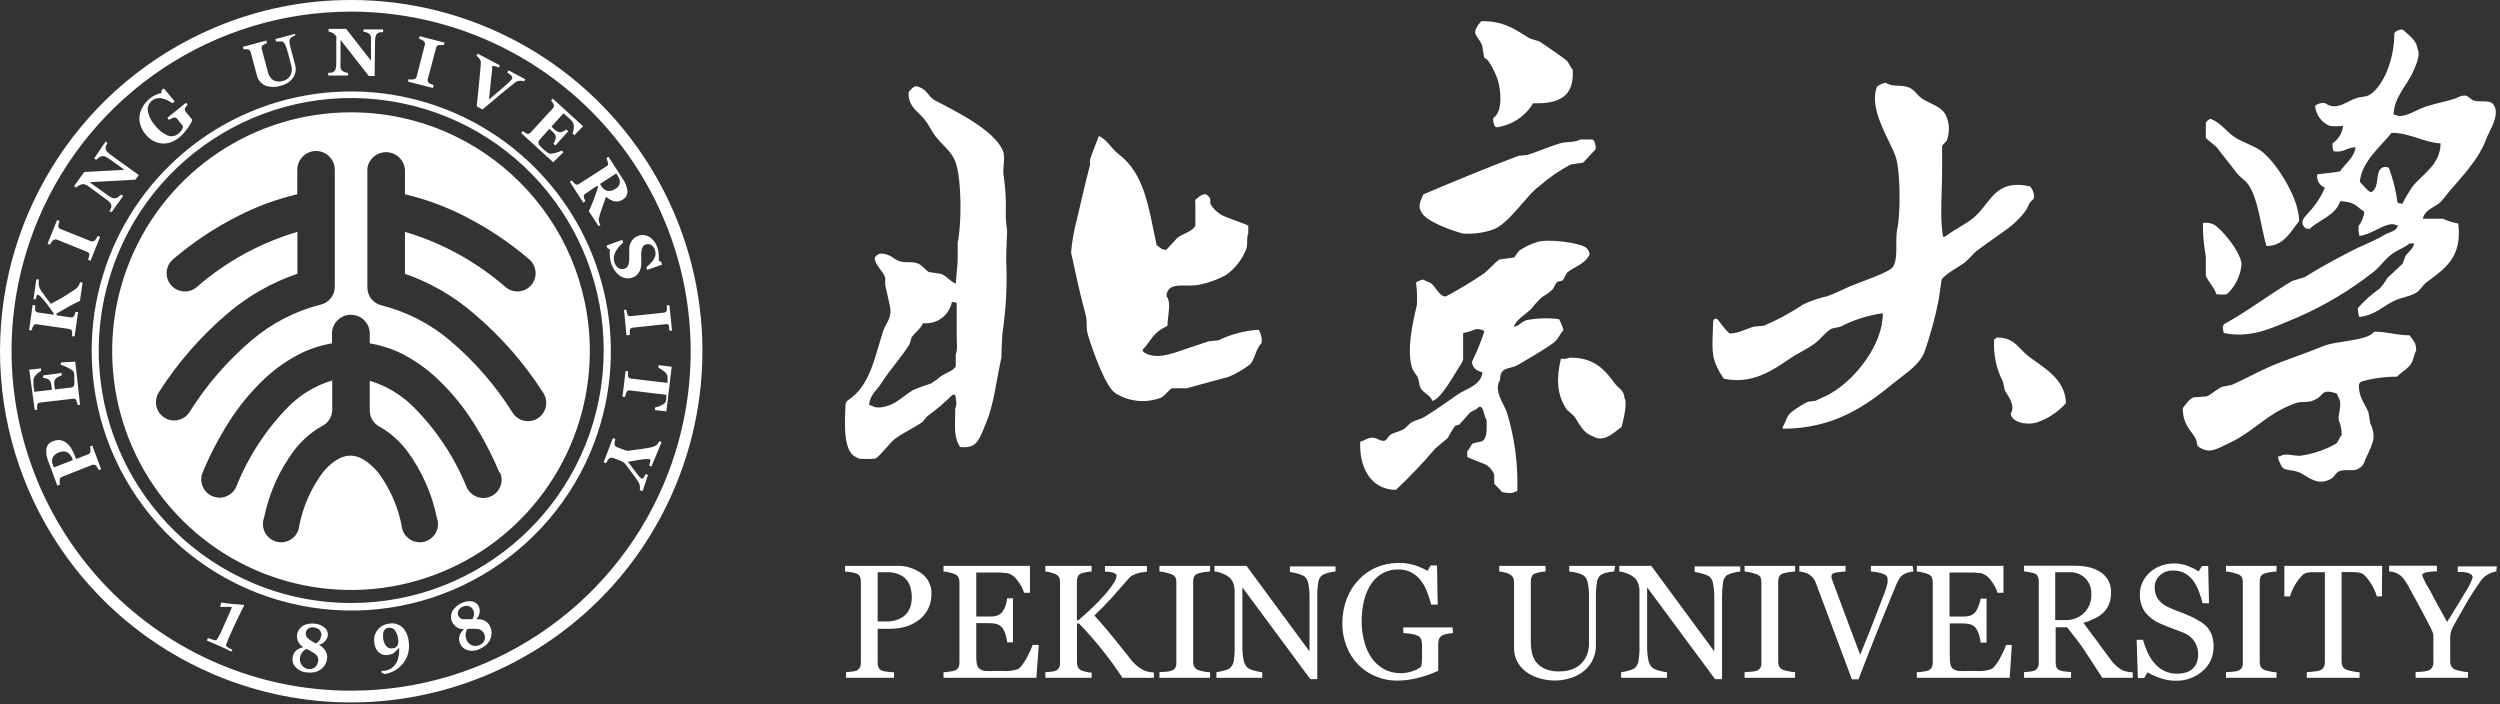 <?xml version="1.0" encoding="utf-8"?>
<svg width="284px" height="80px" viewBox="0 0 284 80" version="1.1" xmlns:xlink="http://www.w3.org/1999/xlink" xmlns="http://www.w3.org/2000/svg">
  <rect x="0" y="0" width="284" height="80" fill="#333333" stroke="none"/>
  <desc>Created with Lunacy</desc>
  <path d="M0 39.895C0 23.859 9.601 9.381 24.373 3.14C29.282 1.058 34.561 -0.01 39.893 6.51861e-05C53.27 -0.007 65.759 6.692 73.152 17.84C80.545 28.989 81.856 43.101 76.643 55.42C68.065 75.709 44.67 85.211 24.373 76.65C9.601 70.41 3.8147e-06 55.931 0 39.895ZM4.353 24.88C-3.918 44.508 5.268 67.128 24.883 75.43C29.632 77.44 34.737 78.471 39.893 78.46C55.398 78.471 69.4 69.193 75.433 54.91C80.454 42.996 79.177 29.36 72.031 18.586C64.886 7.812 52.822 1.33 39.893 1.32C24.386 1.308 10.381 10.592 4.353 24.88ZM169.023 6.85L168.593 6.52C168.513 6.08 168.443 5.65 168.373 5.14C168.219 4.809 168.052 4.566 167.911 4.362C167.511 3.782 167.324 3.511 168.263 2.41C170.57 2.365 171.822 3.146 173.187 3.999C173.331 4.089 173.476 4.18 173.623 4.27C174.043 4.54 174.613 4.53 175.043 4.81C175.963 5.44 176.983 6.13 177.883 6.81C178.223 7.07 178.363 7.59 178.653 7.91C178.863 10.94 177.163 11.82 174.163 11.73C173.266 13.223 171.739 14.227 170.013 14.46C169.683 14.47 169.533 13.45 169.683 13.37C170.683 12.69 170.563 10.38 170.123 9C169.851 8.239 169.481 7.516 169.023 6.85ZM43.213 3.66L43.513 3.66L43.533 3.34L41.293 3.34L41.293 3.59L41.633 3.68C41.742 3.718 41.846 3.768 41.943 3.83C42.039 3.928 42.108 4.048 42.143 4.18C42.164 4.416 42.164 4.654 42.143 4.89L42.143 6.89L39.323 3.28L37.323 3.28L37.323 3.58C37.454 3.607 37.581 3.647 37.703 3.7C37.815 3.748 37.916 3.816 38.003 3.9C38.09 3.97 38.158 4.059 38.203 4.16C38.229 4.275 38.229 4.395 38.203 4.51L38.203 7C38.216 7.272 38.193 7.544 38.133 7.81C38.105 7.939 38.031 8.053 37.923 8.13C37.83 8.195 37.724 8.239 37.613 8.26L37.283 8.26L37.283 8.58L39.543 8.58L39.543 8.29C39.424 8.272 39.307 8.242 39.193 8.2C39.079 8.168 38.971 8.118 38.873 8.05C38.779 7.953 38.713 7.832 38.683 7.7C38.657 7.467 38.657 7.233 38.683 7L38.683 4.53L41.893 8.63L42.553 8.63L42.603 4.86C42.596 4.619 42.616 4.377 42.663 4.14C42.69 4.007 42.76 3.888 42.863 3.8C42.969 3.729 43.088 3.681 43.213 3.66ZM282.473 15.7C281.473 18.47 279.173 20.5 277.473 22.7C276.793 23.59 275.543 23.62 275.223 24.85L277.513 24.85C278.072 25.103 278.66 25.288 279.263 25.4C279.685 29.093 277.936 30.385 275.913 31.878C275.827 31.942 275.74 32.006 275.653 32.07C275.223 32.39 274.963 32.97 274.453 33.27C273.693 33.71 272.833 33.78 272.053 34.14C270.763 34.73 269.753 35.86 268.003 36C267.902 35.676 267.852 35.339 267.853 35C268.579 34.167 269.405 33.428 270.313 32.8C270.649 32.435 270.941 32.033 271.183 31.6L272.933 29.96L273.263 29.08C273.603 28.59 274.073 28.33 274.263 27.66L273.723 27.66C273.123 28.14 272.533 28.32 271.863 28.76C270.993 29.32 270.393 30.33 269.563 30.94C266.918 33.015 264.018 34.743 260.933 36.08C260.566 36.225 260.19 36.385 259.804 36.55C257.758 37.423 255.424 38.419 252.623 37.83C252.543 37.582 252.506 37.321 252.513 37.06C252.623 36.95 252.553 37.03 252.623 36.84C255.313 35.37 257.773 33.47 260.383 31.92L261.803 31.49C263.403 30.47 265.323 29.45 267.053 28.54C268.333 27.87 269.713 27.4 270.873 26.68C271.403 26.34 272.253 26.32 272.403 25.58L272.193 25.58C271.681 25.256 270.83 25.672 269.95 26.103C269.282 26.43 268.598 26.764 268.033 26.79C267.944 26.43 267.907 26.06 267.923 25.69C268.289 25.218 268.518 24.654 268.583 24.06C267.583 23.38 267.583 22.96 265.843 22.85C265.353 24.47 263.453 24.96 262.353 26.02C262.023 25.97 261.843 25.95 261.693 25.69C261.341 25.15 261.723 24.739 262.026 24.413C262.111 24.323 262.189 24.238 262.243 24.16C263.032 23.335 263.663 22.373 264.103 21.32C263.531 21.09 263.174 20.515 263.223 19.9C263.213 19.88 263.273 19.79 263.333 19.79C264.013 19.72 265.103 19.61 265.843 19.46C266.413 18.56 267.413 17.97 267.593 16.73C267.112 16.747 266.798 16.874 266.501 16.993C266.112 17.15 265.752 17.295 265.083 17.17C264.998 16.885 264.961 16.587 264.973 16.29C265.65 15.835 266.09 15.102 266.173 14.29C265.666 14.367 265.15 14.367 264.643 14.29C263.701 13.906 263.063 13.016 263.003 12C263.323 11.759 263.726 11.654 264.123 11.71C265.075 12.407 265.954 11.964 266.79 11.542C267.069 11.401 267.343 11.263 267.613 11.17C268.303 10.92 268.743 11.07 269.253 10.73C270.863 9.64 271.993 6.62 271.993 3.84C271.993 3.53 272.813 3.25 272.993 3.4C273.553 3.93 274.573 4.59 274.633 5.59C274.991 6.149 274.5 7.287 274.254 7.858C274.231 7.911 274.211 7.958 274.193 8C273.493 9.67 272.013 10.9 271.903 13L272.203 13.07C272.743 13.412 273.864 12.87 274.583 12.522C274.769 12.432 274.928 12.355 275.043 12.31C276.303 11.79 277.493 11.65 278.863 11.21C278.953 11.185 279.058 11.136 279.172 11.082C279.465 10.944 279.824 10.775 280.183 10.89C280.463 10.97 280.713 11.34 281.053 11.43C281.336 11.509 281.663 11.512 281.981 11.514C282.506 11.518 283.007 11.521 283.243 11.87C283.916 12.749 283.229 14.136 282.764 15.073C282.642 15.319 282.536 15.534 282.473 15.7ZM33.573 4L33.283 4.13C33.174 4.185 33.076 4.26 32.993 4.35C32.906 4.456 32.866 4.594 32.883 4.73C32.901 4.971 32.945 5.209 33.013 5.44L33.513 7.32C33.671 7.823 33.594 8.37 33.303 8.81C32.982 9.275 32.495 9.6 31.943 9.72C31.355 9.929 30.712 9.929 30.123 9.72C29.635 9.492 29.283 9.047 29.173 8.52L28.473 5.92C28.459 5.846 28.424 5.776 28.373 5.72C28.309 5.66 28.229 5.619 28.143 5.6L27.663 5.6L27.593 5.32L30.253 4.61L30.333 4.89L30.103 5L29.873 5.12C29.798 5.162 29.747 5.235 29.733 5.32C29.714 5.399 29.714 5.481 29.733 5.56L30.413 8.11C30.486 8.512 30.712 8.871 31.043 9.11C31.373 9.284 31.759 9.317 32.113 9.2C32.491 9.125 32.817 8.887 33.003 8.55C33.178 8.169 33.199 7.736 33.063 7.34L32.603 5.62C32.541 5.405 32.457 5.198 32.353 5C32.292 4.879 32.194 4.781 32.073 4.72C31.954 4.7 31.832 4.7 31.713 4.72L31.363 4.72L31.283 4.44L33.503 3.85L33.573 4ZM49.183 10L46.353 9.27L46.423 8.99L46.713 9.04C46.811 9.039 46.909 9.026 47.003 9C47.085 8.99 47.162 8.955 47.223 8.9C47.276 8.839 47.313 8.768 47.333 8.69L48.263 5.08C48.278 5.004 48.278 4.926 48.263 4.85C48.237 4.768 48.184 4.698 48.113 4.65L47.883 4.51L47.603 4.39L47.673 4.11L50.503 4.84L50.433 5.12L50.153 5.12C50.06 5.111 49.966 5.111 49.873 5.12C49.787 5.124 49.705 5.159 49.643 5.22C49.594 5.281 49.56 5.353 49.543 5.43L48.593 9C48.579 9.076 48.579 9.154 48.593 9.23C48.62 9.311 48.673 9.382 48.743 9.43C48.813 9.485 48.891 9.529 48.973 9.56L49.263 9.67L49.183 10ZM59.303 9.18C59.383 9.193 59.46 9.216 59.533 9.25L59.673 9L57.783 8L57.633 8.25C57.823 8.356 57.995 8.491 58.143 8.65C58.203 8.75 58.203 8.84 58.203 8.91C58.148 8.999 58.081 9.08 58.003 9.15L57.763 9.41L56.843 10.21L55.553 11.31C55.663 10.22 55.743 9.4 55.793 8.86C55.873 8.327 55.913 7.947 55.913 7.72C55.91 7.673 55.91 7.627 55.913 7.58C55.909 7.554 55.909 7.527 55.913 7.5L56.113 7.5C56.299 7.537 56.48 7.594 56.653 7.67L56.783 7.42L54.263 6.09L54.123 6.34L54.333 6.51C54.393 6.565 54.443 6.629 54.483 6.7C54.542 6.789 54.586 6.887 54.613 6.99C54.629 7.096 54.629 7.204 54.613 7.31C54.593 7.71 54.523 8.37 54.433 9.31C54.343 10.25 54.243 11.17 54.153 12.08L54.813 12.43L55.883 11.54L56.883 10.69L57.823 9.93C58.093 9.7 58.313 9.53 58.453 9.42C58.542 9.349 58.64 9.288 58.743 9.24C58.843 9.204 58.947 9.184 59.053 9.18C59.136 9.17 59.22 9.17 59.303 9.18ZM230.903 22.7C230.453 23.03 230.453 23.43 230.133 23.91C229.592 24.651 228.945 25.308 228.213 25.86C227.053 26.73 225.883 27.51 224.713 28.38C224.133 28.8 223.663 29.48 223.073 29.91C222.483 30.34 220.883 31.19 220.563 31.77L220.233 34.06C219.83 36.097 219.282 38.102 218.593 40.06C217.923 41.58 216.413 42.45 215.203 43.45C211.963 46.11 208.353 48.7 202.523 48.7L202.523 48.48C202.973 47.81 202.883 47.28 203.613 46.73C204.167 46.321 204.752 45.956 205.363 45.64L206.243 45.53C206.603 45.36 206.993 45.16 207.433 44.98C207.818 44.795 208.186 44.578 208.533 44.33C210.783 42.88 213.893 39.19 213.893 35.58C212.215 35.814 210.588 36.331 209.083 37.11L208.083 37.33C207.313 37.75 206.783 38.6 206.083 39.08C205.163 39.72 204.273 40.1 203.353 40.72C201.293 42.13 199.003 43.69 195.813 43.02C194.452 40.951 194.482 40.156 194.576 37.65C194.588 37.322 194.602 36.964 194.613 36.57C194.623 36.32 194.683 36.31 194.803 36.22C194.923 36.13 195.113 36.25 195.263 36.46C195.616 36.971 196.018 37.447 196.463 37.88C196.76 37.885 197.057 37.848 197.343 37.77C197.923 37.61 198.643 37.29 199.203 37.11L200.403 37C201.979 36.313 203.491 35.49 204.923 34.54C205.766 34.153 206.647 33.858 207.553 33.66C208.393 33.38 209.143 32.97 210.063 32.57C210.983 32.17 214.563 30.96 214.983 30.39C215.427 29.806 215.424 28.82 215.42 27.828C215.418 27.189 215.416 26.547 215.533 26.01C215.923 24.19 215.893 19.28 215.313 17.7C215.148 17.247 214.883 16.699 214.589 16.093C213.67 14.2 212.476 11.739 213.233 9.83C213.527 9.607 213.87 9.46 214.233 9.4C214.983 9.94 215.953 9.57 216.853 9.94C217.433 10.15 217.793 10.8 218.273 11.15C219.183 11.79 220.413 12 221.003 13C221.457 13.909 221.519 14.964 221.173 15.92C221.083 16.14 220.703 16.38 220.623 16.58L220.623 19.45C220.623 20.143 220.6 20.877 220.576 21.622C220.517 23.447 220.456 25.342 220.733 26.89L220.953 26.89C221.953 26.11 223.013 25.63 224.013 24.89C224.64 24.411 225.112 23.809 225.572 23.224C226.667 21.828 227.693 20.522 230.573 21.17C230.803 21.25 231.353 22.37 230.903 22.7ZM114.033 20.08C114.235 21.491 114.308 22.916 114.253 24.34C114.251 24.957 114.305 25.573 114.413 26.18C114.383 27.31 114.303 28.44 114.303 29.57C114.434 32.347 114.29 35.131 113.873 37.88C113.833 38.79 113.763 39.7 113.763 40.61C113.173 43.23 112.943 45.84 112.013 48.05C111.643 48.9 111.223 50.35 110.373 50.67C109.95 50.803 109.503 50.841 109.063 50.78C108.44 49.85 108.465 48.795 108.498 47.431C108.505 47.109 108.513 46.769 108.513 46.41C108.753 46.06 108.593 45.24 108.513 44.87C108.467 44.823 108.384 44.839 108.302 44.855C108.261 44.862 108.22 44.87 108.183 44.87C107.302 45.747 106.352 46.553 105.343 47.28L104.793 47.94C103.793 48.63 102.733 49.09 101.733 49.8C101.083 50.27 100.023 51.79 99.443 52.09C98.805 52.165 98.161 52.165 97.523 52.09L97.363 51.98C95.831 51.472 95.952 48.443 96.026 46.564C96.033 46.407 96.039 46.259 96.043 46.12C96.044 45.977 96.068 45.836 96.113 45.7C96.168 45.602 96.248 45.52 96.343 45.46C98.823 43.84 99.343 40.68 100.343 37.55C100.413 37.339 100.528 37.127 100.652 36.901C100.955 36.345 101.302 35.709 101.103 34.82C100.933 34.05 100.733 33.1 100.563 32.41L100.563 31.54C100.293 30.74 99.513 30.28 99.363 29.35C99.323 29.2 99.773 28.81 100.013 28.81C101.203 28.81 101.473 29.46 102.203 29.68C102.933 29.9 103.623 29.68 104.203 29.9C104.783 30.12 105.073 30.63 105.513 30.9L106.933 31.12C107.573 31.38 107.963 31.99 108.573 32.22C108.643 31.37 108.713 30.54 108.793 29.7L108.793 27.56C109.263 25.37 109.243 20.44 108.573 18.49C108.163 17.23 106.983 16.42 106.273 15.49C105.823 14.89 105.543 14.22 105.073 13.63C104.869 13.373 104.639 13.144 104.411 12.917C103.779 12.288 103.169 11.68 103.213 10.57C103.213 10.38 103.803 9.75 104.093 9.8C105.353 10.06 105.363 10.97 106.273 11.44C108.643 12.67 112.933 14.77 113.933 17.13C114.113 17.554 114.067 18.108 114.021 18.678C113.982 19.157 113.942 19.646 114.033 20.08ZM21.183 12.05L21.323 11.9L21.133 11.67L19.003 13.39L19.193 13.62L19.443 13.48C19.529 13.434 19.62 13.397 19.713 13.37C19.794 13.339 19.883 13.339 19.963 13.37C20.032 13.404 20.094 13.451 20.143 13.51L20.803 14.35C20.774 14.498 20.72 14.64 20.643 14.77C20.541 14.937 20.409 15.082 20.253 15.2C19.901 15.487 19.419 15.552 19.003 15.37C18.43 15.106 17.934 14.7 17.563 14.19C17.17 13.745 16.904 13.203 16.793 12.62C16.724 12.171 16.904 11.719 17.263 11.44C17.54 11.206 17.904 11.101 18.263 11.15C18.744 11.241 19.199 11.44 19.593 11.73L19.843 11.52L18.613 10.04L18.353 10.25L18.353 10.55C18.133 10.602 17.919 10.676 17.713 10.77C17.457 10.877 17.217 11.022 17.003 11.2C16.68 11.469 16.409 11.794 16.203 12.16C16.02 12.466 15.901 12.806 15.853 13.16C15.81 13.521 15.848 13.886 15.963 14.23C16.078 14.597 16.265 14.937 16.513 15.23C16.755 15.548 17.062 15.81 17.413 16C18.025 16.34 18.755 16.399 19.413 16.16C19.754 16.033 20.072 15.851 20.353 15.62C20.705 15.331 21.014 14.994 21.273 14.62C21.511 14.315 21.706 13.978 21.853 13.62L21.673 13.4C21.623 13.35 21.563 13.27 21.483 13.17L21.103 12.7C21.055 12.637 21.018 12.566 20.993 12.49C20.976 12.399 20.997 12.304 21.053 12.23C21.093 12.167 21.136 12.107 21.183 12.05ZM28.413 12.71C17.494 17.327 10.402 28.035 10.413 39.89C10.429 53.911 20.312 65.983 34.054 68.768C47.797 71.553 61.6 64.28 67.073 51.371C71.74 40.309 69.24 27.523 60.751 19.033C52.261 10.543 39.475 8.043 28.413 12.71ZM28.763 66.25C15.184 60.529 8.15 45.45 12.492 31.369C16.834 17.288 31.139 8.789 45.582 11.709C60.024 14.628 69.904 28.017 68.436 42.678C66.967 57.34 54.628 68.503 39.893 68.5C36.07 68.505 32.285 67.74 28.763 66.25ZM65.253 15.36L65.043 15.16C65.13 14.94 65.178 14.707 65.183 14.47C65.205 14.254 65.156 14.036 65.043 13.85C64.986 13.765 64.919 13.688 64.843 13.62L64.603 13.39L64.003 12.88L62.643 14.38L63.033 14.75C63.126 14.827 63.227 14.894 63.333 14.95C63.441 15.005 63.562 15.029 63.683 15.02C63.797 15.008 63.906 14.97 64.003 14.91C64.122 14.858 64.236 14.794 64.343 14.72L64.553 14.91L63.083 16.53L62.863 16.33C62.937 16.218 62.998 16.097 63.043 15.97C63.095 15.856 63.128 15.734 63.143 15.61C63.144 15.494 63.113 15.38 63.053 15.28C62.982 15.174 62.898 15.076 62.803 14.99L62.413 14.63L61.413 15.75C61.331 15.845 61.254 15.945 61.183 16.05C61.155 16.131 61.155 16.219 61.183 16.3C61.2 16.39 61.242 16.473 61.303 16.54C61.373 16.62 61.473 16.72 61.613 16.85L61.843 17.06C61.921 17.13 62.005 17.194 62.093 17.25C62.169 17.314 62.254 17.368 62.343 17.41C62.412 17.445 62.487 17.465 62.563 17.47C62.791 17.447 63.015 17.4 63.233 17.33C63.434 17.269 63.631 17.195 63.823 17.11L64.013 17.29L62.843 18.43L59.203 15.11L59.403 14.89C59.476 14.952 59.553 15.009 59.633 15.06C59.702 15.111 59.776 15.155 59.853 15.19C59.931 15.218 60.016 15.218 60.093 15.19C60.168 15.161 60.233 15.113 60.283 15.05L62.793 12.32C62.843 12.265 62.88 12.2 62.903 12.13C62.935 12.046 62.935 11.954 62.903 11.87C62.867 11.784 62.82 11.704 62.763 11.63C62.715 11.556 62.662 11.486 62.603 11.42L62.793 11.2L66.233 14.34L65.253 15.36ZM67.003 39.89C66.999 50.874 60.384 60.766 50.242 64.96C40.1 69.155 28.431 66.826 20.676 59.06C12.921 51.294 10.609 39.621 14.818 29.485C19.027 19.35 28.928 12.748 39.903 12.76C54.875 12.776 67.003 24.918 67.003 39.89ZM255.393 20.95C255.083 20.48 254.433 20.11 254.083 19.64C253.313 18.61 252.563 17.72 251.783 16.69L250.583 15.69L250.583 13.94C250.603 13.83 250.963 13.5 251.133 13.5C252.333 13.98 252.913 14.96 253.863 15.58C254.813 16.2 255.893 16.47 256.813 17.11C258.413 18.23 261.183 22.4 261.183 25.11C260.273 26.23 259.473 27.95 257.473 27.95C256.843 25.86 256.543 22.55 255.393 20.95ZM272.913 23.14C273.237 22.498 273.601 21.877 274.003 21.28C275.123 19.76 277.203 18.84 277.253 16.29C275.293 16.17 273.783 15.09 271.683 15.09C270.523 16.58 268.273 18.33 268.073 20.67C268.152 20.726 268.279 20.869 268.428 21.037C268.788 21.445 269.274 21.994 269.493 21.76C270.313 21.14 269.843 19.68 270.493 19.14C270.776 18.906 270.973 18.948 271.335 19.024L271.363 19.03C271.849 20.321 272.184 21.663 272.363 23.03C272.54 23.096 272.725 23.133 272.913 23.14ZM137.323 38.77L138.413 38.66C139.844 37.968 141.397 37.56 142.983 37.46C143.269 37.916 143.385 38.457 143.313 38.99C142.623 39.64 142.583 40.81 142.003 41.4C141.263 41.963 140.457 42.433 139.603 42.8L134.793 44.11L133.143 44.11C132.833 44.2 132.353 44.98 131.833 45.2C130.133 45.832 128.235 45.632 126.703 44.66C125.543 43.89 124.133 39.8 123.643 38.21C123.313 37.33 123.573 36.64 123.313 35.69C122.753 33.69 122.143 30.87 121.673 28.69C121.781 27.433 121.999 26.189 122.323 24.97C122.833 22.82 123.303 20.72 123.833 18.72C123.833 18.648 123.826 18.582 123.819 18.516C123.806 18.389 123.794 18.268 123.833 18.13C124.103 17.24 124.513 16.33 124.833 15.46C125.733 15.82 126.293 16.91 127.013 17.46C130.033 19.73 130.443 23.42 131.393 27.84C131.783 28.1 131.833 28.33 132.483 28.39L133.793 26.97C134.343 26.59 135.533 26.24 135.793 25.65L135.793 22.98C135.793 22.95 135.788 22.919 135.782 22.886C135.771 22.821 135.76 22.754 135.793 22.7C135.843 22.62 135.973 22.56 136.053 22.5C136.291 22.227 136.631 22.064 136.993 22.05C137.183 22.24 137.323 22.29 137.433 22.48C137.543 22.67 137.433 22.96 137.543 23.25C137.828 23.685 138.199 24.056 138.633 24.34C139.013 24.65 141.723 25.49 141.803 25.65L141.803 26.53C141.583 26.92 141.763 27.83 141.583 28.28C141.116 29.461 140.322 30.485 139.293 31.23C138.37 31.739 137.376 32.107 136.343 32.32C135.831 32.446 135.265 32.441 134.729 32.436C133.599 32.426 132.601 32.417 132.513 33.63C132.925 34.166 132.823 35.003 132.719 35.86C132.671 36.252 132.623 36.647 132.623 37.02C130.883 37.83 130.913 38.55 129.783 39.76L129.893 39.98C131.106 40.837 132.755 40.294 133.912 39.913C133.956 39.899 134 39.884 134.043 39.87C135.203 39.49 136.323 39.08 137.323 38.77ZM166.183 26.53C167.331 26.611 168.484 26.462 169.573 26.09C171.413 25.47 173.343 22.22 174.933 21.09C176 20.153 177.175 19.348 178.433 18.69L179.853 18.47L181.273 16.94C181.273 16.31 181.093 15.83 180.833 15.84L179.523 15.84C178.953 16.21 177.903 16.08 177.223 16.28C175.983 16.66 174.683 17.23 173.513 17.6L172.513 17.7C168.903 19.06 165.133 20.62 161.693 22.08C161.665 22.146 161.634 22.215 161.6 22.289C161.361 22.817 161.043 23.518 161.473 24.08C161.863 25.1 164.933 26.21 166.183 26.53ZM12.213 16.24L12.073 16.5C12.016 16.611 11.989 16.735 11.993 16.86C12.007 16.996 12.067 17.123 12.163 17.22C12.323 17.396 12.504 17.55 12.703 17.68L15.763 19.88L15.383 20.41L10.173 20.7L12.173 22.13C12.359 22.275 12.56 22.399 12.773 22.5C12.903 22.544 13.043 22.544 13.173 22.5C13.289 22.469 13.395 22.411 13.483 22.33C13.578 22.26 13.669 22.183 13.753 22.1L13.993 22.26L12.673 24.1L12.433 24C12.491 23.904 12.541 23.804 12.583 23.7C12.632 23.6 12.659 23.491 12.663 23.38C12.654 23.25 12.601 23.127 12.513 23.03C12.346 22.852 12.158 22.694 11.953 22.56L9.953 21.1C9.854 21.033 9.746 20.979 9.633 20.94C9.525 20.916 9.412 20.916 9.303 20.94C9.183 20.964 9.068 21.008 8.963 21.07C8.851 21.137 8.746 21.218 8.653 21.31L8.413 21.14L9.573 19.54L14.143 19.29L12.513 18.12C12.321 17.982 12.117 17.861 11.903 17.76C11.773 17.717 11.633 17.717 11.503 17.76C11.392 17.794 11.289 17.852 11.203 17.93C11.106 17.997 11.015 18.075 10.933 18.16L10.703 17.99L12.003 16.07L12.213 16.24ZM33.773 19.29C33.773 18.108 34.731 17.15 35.913 17.15C37.087 17.161 38.033 18.116 38.033 19.29L38.033 32.61C38.02 33.571 37.35 34.398 36.413 34.61C33.501 35.348 30.801 36.751 28.523 38.71C25.791 41.041 23.43 43.776 21.523 46.82C21.025 47.593 20.076 47.945 19.195 47.683C18.313 47.422 17.709 46.61 17.713 45.69C17.714 45.29 17.829 44.898 18.043 44.56C20.2 41.182 22.853 38.148 25.913 35.56C28.233 33.592 30.903 32.078 33.783 31.1L33.783 26.34C29.566 27.582 25.667 29.721 22.353 32.61C21.483 33.356 20.174 33.255 19.428 32.385C18.683 31.515 18.783 30.206 19.653 29.46C21.9 27.541 24.367 25.896 27.003 24.56C29.15 23.457 31.423 22.62 33.773 22.07L33.773 19.29ZM41.733 19.29L41.733 32.69C41.746 33.651 42.416 34.478 43.353 34.69C46.267 35.424 48.968 36.828 51.243 38.79C53.976 41.121 56.336 43.856 58.243 46.9C58.741 47.673 59.69 48.025 60.572 47.763C61.454 47.502 62.057 46.69 62.053 45.77C62.059 45.369 61.944 44.975 61.723 44.64C59.567 41.262 56.914 38.228 53.853 35.64C51.549 33.642 48.885 32.101 46.003 31.1L46.003 26.34C50.217 27.583 54.113 29.722 57.423 32.61C58.293 33.355 59.602 33.254 60.348 32.385C61.093 31.515 60.993 30.206 60.123 29.46C57.878 27.543 55.414 25.898 52.783 24.56C50.633 23.457 48.356 22.621 46.003 22.07L46.003 19.29C45.926 18.162 44.989 17.287 43.858 17.287C42.728 17.287 41.79 18.162 41.713 19.29L41.733 19.29ZM68.003 25.69L66.893 24C67.153 23.42 67.353 22.94 67.483 22.58C67.613 22.22 67.773 21.78 67.943 21.26L67.833 21.1L66.503 22C66.429 22.031 66.368 22.088 66.333 22.16C66.307 22.238 66.307 22.322 66.333 22.4C66.349 22.474 66.369 22.548 66.393 22.62L66.503 22.86L66.253 23.01L64.733 20.65L64.973 20.49C64.973 20.55 65.083 20.62 65.153 20.72C65.208 20.785 65.268 20.845 65.333 20.9C65.4 20.95 65.48 20.978 65.563 20.98C65.644 20.975 65.722 20.943 65.783 20.89L68.903 18.89C68.966 18.851 69.02 18.8 69.063 18.74C69.096 18.66 69.096 18.57 69.063 18.49C69.04 18.392 69.01 18.295 68.973 18.2C68.973 18.1 68.903 18.02 68.873 17.96L69.123 17.81L70.723 20.29C71.031 20.71 71.224 21.203 71.283 21.72C71.293 22.105 71.094 22.464 70.763 22.66C70.496 22.848 70.167 22.927 69.843 22.88C69.47 22.793 69.125 22.61 68.843 22.35C68.743 22.61 68.643 22.91 68.523 23.25C68.403 23.59 68.283 23.95 68.163 24.31C68.115 24.461 68.075 24.615 68.043 24.77C68.005 24.911 68.005 25.059 68.043 25.2C68.066 25.271 68.093 25.342 68.123 25.41L68.203 25.57L68.003 25.69ZM69.923 21.45C70.183 21.316 70.364 21.068 70.413 20.78C70.433 20.482 70.344 20.188 70.163 19.95L70.003 19.7L68.153 20.9L68.313 21.13C68.459 21.402 68.707 21.603 69.003 21.69C69.323 21.732 69.647 21.646 69.903 21.45L69.923 21.45ZM10.283 29.62L11.373 26.91L11.093 26.8C11.055 26.894 11.008 26.984 10.953 27.07C10.907 27.148 10.854 27.222 10.793 27.29C10.736 27.354 10.658 27.397 10.573 27.41C10.501 27.427 10.425 27.427 10.353 27.41L6.893 26.02C6.816 25.995 6.747 25.95 6.693 25.89C6.641 25.825 6.616 25.743 6.623 25.66C6.636 25.565 6.656 25.472 6.683 25.38C6.702 25.289 6.725 25.199 6.753 25.11L6.483 25L5.403 27.69L5.673 27.8C5.718 27.711 5.768 27.624 5.823 27.54C5.877 27.462 5.937 27.388 6.003 27.32C6.056 27.257 6.131 27.218 6.213 27.21C6.285 27.191 6.361 27.191 6.433 27.21L9.883 28.6C9.963 28.623 10.034 28.673 10.083 28.74C10.132 28.803 10.156 28.881 10.153 28.96C10.141 29.048 10.121 29.135 10.093 29.22L10.003 29.51L10.283 29.62ZM251.783 33.42C251.583 32.72 250.863 31.99 250.583 31.34L250.583 29.15C250.352 27.89 250.241 26.611 250.253 25.33C250.62 25.272 250.995 25.31 251.343 25.44C252.213 25.73 254.863 28.95 254.623 30.24C254.455 31.456 253.877 32.578 252.983 33.42C252.586 33.48 252.181 33.48 251.783 33.42ZM69.453 30C69.354 29.713 69.297 29.413 69.283 29.11C69.251 28.858 69.251 28.602 69.283 28.35L69.003 28.19L68.903 27.89L70.693 27.25L70.793 27.55C70.653 27.68 70.503 27.82 70.343 27.99C70.196 28.154 70.068 28.336 69.963 28.53C69.855 28.719 69.78 28.925 69.743 29.14C69.705 29.365 69.726 29.596 69.803 29.81C69.876 30.076 70.043 30.308 70.273 30.46C70.48 30.579 70.729 30.601 70.953 30.52C71.141 30.463 71.292 30.323 71.363 30.14C71.453 29.89 71.494 29.625 71.483 29.36L71.483 28.23C71.49 27.89 71.605 27.56 71.813 27.29C72.005 27.045 72.267 26.864 72.563 26.77C72.755 26.7 72.961 26.679 73.163 26.71C73.378 26.734 73.586 26.802 73.773 26.91C73.973 27.043 74.148 27.209 74.293 27.4C74.468 27.62 74.6 27.871 74.683 28.14C74.771 28.405 74.822 28.681 74.833 28.96C74.852 29.176 74.852 29.394 74.833 29.61L75.113 29.75L75.213 30.06L73.523 30.66L73.423 30.36C73.583 30.22 73.743 30.08 73.893 29.92C74.035 29.783 74.159 29.628 74.263 29.46C74.357 29.306 74.425 29.137 74.463 28.96C74.487 28.765 74.466 28.567 74.403 28.38C74.333 28.153 74.184 27.958 73.983 27.83C73.799 27.722 73.576 27.7 73.373 27.77C73.185 27.821 73.033 27.958 72.963 28.14C72.874 28.383 72.834 28.641 72.843 28.9L72.843 29.5L72.843 30.04C72.84 30.378 72.74 30.708 72.553 30.99C72.372 31.263 72.099 31.462 71.783 31.55C71.567 31.62 71.338 31.641 71.113 31.61C70.884 31.575 70.665 31.49 70.473 31.36C70.254 31.221 70.064 31.041 69.913 30.83C69.718 30.579 69.562 30.299 69.453 30ZM173.403 36.37C174.626 36.136 175.879 36.099 177.113 36.26C177.323 36.651 177.491 37.063 177.613 37.49C177.213 37.91 177.013 38.56 176.523 38.91C175.263 39.84 173.813 40.62 172.473 41.43C171.513 42.01 170.403 41.56 170.403 43.18C169.816 44.069 170.399 45.221 170.843 46.095C170.973 46.352 171.091 46.585 171.163 46.78C172.06 49.693 172.466 52.734 172.363 55.78L172.043 55.89C171.703 56.12 170.973 55.97 170.613 55.89C170.413 55.56 169.873 55.19 169.743 54.89L169.743 53.89C169.571 53.5 169.307 53.157 168.973 52.89C168.683 52.67 166.763 52.04 166.683 51.89L166.683 51.24C166.973 51.02 167.063 50.56 167.333 50.36L168.333 50.14C168.903 49.864 168.894 48.97 168.885 48.072C168.884 47.961 168.883 47.85 168.883 47.74C168.603 47.32 168.613 46.7 168.333 46.32C168.213 46.21 168.233 46.21 168.003 46.21C167.713 46.58 167.373 46.6 167.003 46.86L165.783 48.22C165.613 48.34 165.373 48.28 165.243 48.43C164.963 48.856 164.705 49.296 164.473 49.75L163.053 50.95C161.648 52.598 160.152 54.167 158.573 55.65C155.573 55.62 154.393 52.88 154.523 50.18C154.685 50.141 154.845 50.063 155.012 49.983C155.35 49.819 155.714 49.643 156.163 49.75C156.26 49.771 156.384 49.827 156.518 49.887C156.769 50 157.054 50.129 157.263 50.07C157.583 49.98 157.683 49.58 157.913 49.42C158.383 49.09 158.933 49.07 159.453 48.76C159.753 48.58 160.023 48.18 160.323 48C160.853 47.69 161.363 47.65 161.853 47.34C163.093 46.57 164.393 45.66 165.573 44.83C166.563 44.13 168.223 43.81 168.413 42.31C167.793 42.11 167.293 41.87 167.213 41.11C167.768 39.978 168.242 38.809 168.633 37.61C168.331 37.434 167.981 37.357 167.633 37.39C167.181 37.596 166.703 37.744 166.213 37.83L166.213 40.53C166.24 40.753 166.19 40.978 166.073 41.17C165.323 42.34 163.713 45.35 162.713 45.54C162.473 44.86 161.723 44.68 161.403 44.12C161.183 43.73 161.213 43.25 161.073 42.92C160.933 42.59 160.533 42.17 160.423 41.82C159.758 39.767 160.508 36.556 160.935 34.732L160.963 34.61C161.006 33.772 160.972 32.932 160.863 32.1C160.995 32.004 161.14 31.926 161.293 31.87C161.427 31.795 161.58 31.76 161.733 31.77C161.983 31.98 162.343 32.01 162.603 32.21C162.732 32.301 162.893 32.511 163.072 32.743C163.461 33.249 163.935 33.867 164.353 33.62C165.782 32.856 167.171 32.018 168.513 31.11C169.153 30.66 169.713 29.87 170.373 29.47L172.013 29.25L172.553 28.49C173.192 28.054 173.893 27.716 174.633 27.49C175.913 27.1 179.483 27.57 180.203 28.15C180.433 28.35 180.653 28.81 180.533 29.02C179.933 30.04 179.053 30.2 178.133 30.88C177.823 31.13 177.753 31.63 177.473 31.88L176.933 32C176.693 32.19 176.573 32.62 176.383 32.87C176.022 33.21 175.619 33.502 175.183 33.74C174.742 34.141 174.341 34.583 173.983 35.06C173.483 35.57 172.093 36.42 171.983 37.13C172.583 37.01 172.843 36.55 173.403 36.37ZM9.383 32.12L9.083 34.18C8.635 34.38 8.198 34.604 7.773 34.85L6.423 35.63L6.423 35.82L8.003 36.05C8.079 36.066 8.157 36.066 8.233 36.05C8.311 36.016 8.375 35.956 8.413 35.88C8.453 35.822 8.483 35.758 8.503 35.69C8.536 35.609 8.563 35.525 8.583 35.44L8.873 35.44L8.473 38.21L8.193 38.21L8.193 37.92C8.204 37.834 8.204 37.746 8.193 37.66C8.181 37.58 8.138 37.509 8.073 37.46C8.007 37.415 7.932 37.384 7.853 37.37L4.203 36.84C4.127 36.824 4.049 36.824 3.973 36.84C3.897 36.876 3.834 36.936 3.793 37.01C3.74 37.091 3.696 37.179 3.663 37.27C3.663 37.37 3.603 37.46 3.583 37.52L3.303 37.52L3.703 34.66L3.993 34.66L3.993 34.93C3.987 35.023 3.987 35.117 3.993 35.21C4.003 35.296 4.051 35.373 4.123 35.42C4.187 35.469 4.263 35.496 4.343 35.5L6.103 35.75L6.103 35.6L5.563 34.85C5.353 34.56 5.183 34.33 5.043 34.17C4.903 34.01 4.703 33.78 4.593 33.67C4.508 33.581 4.401 33.516 4.283 33.48C4.283 33.48 4.203 33.48 4.163 33.6C4.115 33.73 4.078 33.864 4.053 34L3.803 34L4.123 31.74L4.413 31.74C4.385 31.976 4.385 32.214 4.413 32.45C4.464 32.665 4.556 32.869 4.683 33.05C4.883 33.34 5.053 33.58 5.203 33.77L5.773 34.52L7.003 33.85L8.343 33C8.461 32.931 8.572 32.851 8.673 32.76C8.777 32.666 8.868 32.558 8.943 32.44C8.983 32.377 9.016 32.31 9.043 32.24C9.043 32.16 9.043 32.1 9.093 32.04L9.383 32.12ZM108.573 41.62L108.573 40.2C108.749 39.918 108.722 39.343 108.697 38.829L108.697 38.828C108.687 38.613 108.677 38.408 108.683 38.24L108.683 34.41C108.507 34.344 108.321 34.307 108.133 34.3C107.835 35.836 106.408 36.885 104.853 36.71C104.603 37.35 103.893 37.81 103.543 38.35L103.323 39.11C102.363 40.63 101.153 41.92 100.153 43.48C99.663 44.29 98.813 44.82 98.733 46L99.063 46.1C99.793 46.58 101.193 46.05 101.793 45.66C102.393 45.27 103.053 44.72 103.653 44.35C104.329 44.049 105.024 43.792 105.733 43.58C106.156 43.323 106.557 43.032 106.933 42.71C107.353 42.43 108.363 42.07 108.573 41.62ZM70.883 35.19L71.173 38.09L71.543 38.06C71.533 37.96 71.533 37.86 71.543 37.76C71.534 37.67 71.534 37.58 71.543 37.49C71.563 37.411 71.609 37.34 71.673 37.29C71.743 37.249 71.822 37.225 71.903 37.22L75.603 36.83C75.682 36.81 75.764 36.81 75.843 36.83C75.917 36.863 75.975 36.924 76.003 37C76.015 37.1 76.012 37.201 75.993 37.3C76.019 37.389 76.04 37.479 76.053 37.57L76.343 37.57L76.043 34.67L75.753 34.67L75.753 34.98C75.759 35.07 75.759 35.16 75.753 35.25C75.732 35.329 75.686 35.399 75.623 35.45C75.557 35.492 75.481 35.517 75.403 35.52L71.693 35.91C71.618 35.928 71.539 35.928 71.463 35.91C71.384 35.882 71.321 35.819 71.293 35.74C71.255 35.658 71.231 35.57 71.223 35.48C71.163 35.35 71.163 35.25 71.163 35.19L70.883 35.19ZM53.733 47.93C54.892 49.76 55.895 51.683 56.733 53.68L56.813 53.68C57.106 54.361 57.014 55.146 56.571 55.74C56.128 56.334 55.402 56.647 54.666 56.56C53.93 56.474 53.296 56.001 53.003 55.32C51.625 51.931 49.586 48.851 47.003 46.26C45.615 44.855 43.896 43.824 42.003 43.26L42.003 46.63C42.006 47.417 42.45 48.136 43.153 48.49L43.683 48.81C44.665 49.465 45.53 50.28 46.243 51.22C47.908 53.471 49.061 56.058 49.623 58.8C49.912 59.559 49.729 60.417 49.157 60.994C48.585 61.57 47.728 61.758 46.967 61.475C46.206 61.193 45.68 60.49 45.623 59.68C45.2 57.54 44.312 55.52 43.023 53.76C42.433 53.04 41.213 51.76 39.813 51.76C38.413 51.76 37.193 53 36.603 53.76C35.316 55.521 34.429 57.541 34.003 59.68C33.946 60.49 33.421 61.193 32.66 61.475C31.898 61.758 31.042 61.57 30.469 60.994C29.897 60.417 29.715 59.559 30.003 58.8C30.561 56.041 31.722 53.438 33.403 51.18C34.12 50.239 34.988 49.425 35.973 48.77L36.493 48.45C37.234 48.123 37.72 47.399 37.743 46.59L37.743 43.22C35.85 43.782 34.13 44.815 32.743 46.22C30.193 48.817 28.188 51.898 26.843 55.28C26.39 56.332 25.17 56.818 24.118 56.365C23.066 55.912 22.58 54.692 23.033 53.64C23.867 51.641 24.871 49.718 26.033 47.89C27.117 46.191 28.396 44.623 29.843 43.22C31.197 41.902 32.758 40.814 34.463 40C35.5 39.531 36.592 39.195 37.713 39L37.713 37.76C37.79 36.632 38.728 35.757 39.858 35.757C40.989 35.757 41.926 36.632 42.003 37.76L42.003 39C43.135 39.193 44.237 39.529 45.283 40C47 40.822 48.568 41.924 49.923 43.26C51.373 44.661 52.652 46.228 53.733 47.93ZM269.713 37.68C268.873 38.78 265.393 38.68 263.923 39.32C261.923 40.15 259.743 40.83 257.693 41.72C256.323 42.32 254.903 43.13 253.533 43.72L252.443 43.94C251.853 44.19 251.213 44.8 250.693 45.03L249.163 45.14C248.613 45.39 248.343 45.93 247.963 46.35C247.963 48.35 248.963 48.87 249.493 49.97C249.583 50.19 249.493 50.42 249.713 50.72C250.007 50.944 250.35 51.094 250.713 51.16C251.323 51.287 252.14 50.874 252.717 50.583C252.868 50.506 253.003 50.438 253.113 50.39C255.113 49.51 256.683 48 258.473 46.89C259.203 46.455 259.974 46.09 260.773 45.8C261.563 45.53 262.143 45.8 262.843 45.47C263.292 45.283 263.516 45.054 263.702 44.864C264.041 44.518 264.252 44.303 265.473 44.71C265.553 45 265.733 45.24 265.793 45.47C265.913 45.885 265.831 46.353 265.754 46.79C265.69 47.154 265.63 47.497 265.693 47.77C265.911 48.289 266.02 48.847 266.013 49.41C265.763 49.68 265.663 50.16 265.363 50.41C264.21 51.061 262.95 51.505 261.643 51.72C261.261 51.821 260.839 51.762 260.428 51.705C259.904 51.631 259.399 51.561 259.023 51.83L258.803 51.83C258.781 52.105 258.859 52.378 259.023 52.6C259.343 53.6 259.953 53.25 261.023 53.6C261.321 53.697 261.614 53.877 261.919 54.064C262.712 54.549 263.587 55.085 264.843 54.37C265.213 54.16 265.343 53.63 265.843 53.49C266.21 53.383 266.564 53.397 266.892 53.409C267.332 53.426 267.724 53.441 268.033 53.16C268.553 52.91 268.643 52.25 268.903 51.74C269.194 51.185 269.428 50.602 269.603 50C269.694 49.364 269.579 48.715 269.273 48.15C269.203 47.71 269.133 47.27 269.053 46.83C268.643 45.83 267.993 45.26 267.963 43.77C267.989 43.576 268.114 43.409 268.293 43.33C269.596 42.971 270.942 42.789 272.293 42.79C272.823 42.26 273.533 41.91 273.933 41.26C274.203 40.84 274.203 40.26 274.483 39.84C274.483 38.84 274.113 38.68 273.723 38.09C272.957 38.09 272.334 37.986 271.716 37.883C271.092 37.779 270.472 37.675 269.713 37.68ZM230.363 40.41C230.071 40.183 229.824 39.925 229.58 39.671C228.923 38.986 228.29 38.325 226.853 38.34C226.758 38.426 226.65 38.497 226.533 38.55C226.423 40.215 226.769 41.877 227.533 43.36C227.613 43.69 227.683 44.02 227.753 44.36C227.801 44.451 227.873 44.564 227.956 44.693C228.33 45.276 228.92 46.195 228.413 46.98C228.533 47.98 230.213 48.35 231.413 47.98C232.679 47.549 233.81 46.794 234.693 45.79C234.603 42.94 232.003 41.7 230.363 40.41ZM183.463 43.58C182.313 42.02 181.103 40.58 178.323 40.63C178.006 40.757 177.66 40.795 177.323 40.74C176.783 43.01 176.843 44.83 177.983 46.53L178.853 47.3C179.503 48.3 179.853 49.2 181.043 49.6C182.025 50.235 183.163 49.326 183.846 48.78C183.991 48.664 184.115 48.565 184.213 48.5L184.226 48.451C184.399 47.768 184.904 45.786 184.543 45.22C184.503 44.31 183.863 44.14 183.463 43.58ZM4.663 42.14L4.663 41.85L3.323 42L3.943 46.56L4.223 46.56L4.223 46.29C4.214 46.197 4.214 46.103 4.223 46.01C4.242 45.925 4.288 45.848 4.353 45.79C4.422 45.757 4.497 45.737 4.573 45.73L8.253 45.3C8.332 45.279 8.415 45.279 8.493 45.3C8.566 45.337 8.626 45.397 8.663 45.47C8.696 45.551 8.722 45.635 8.743 45.72C8.803 45.84 8.803 45.93 8.803 46L9.093 46L8.553 41.09L6.913 41.17L6.913 41.44C7.116 41.499 7.314 41.576 7.503 41.67C7.714 41.753 7.912 41.864 8.093 42C8.214 42.039 8.31 42.131 8.353 42.25C8.383 42.33 8.443 42.43 8.443 42.53C8.451 42.633 8.451 42.737 8.443 42.84L8.443 43.15C8.456 43.293 8.456 43.437 8.443 43.58C8.447 43.674 8.426 43.767 8.383 43.85C8.337 43.923 8.266 43.976 8.183 44C8.041 44.044 7.892 44.064 7.743 44.06L6.233 44.24L6.173 43.7C6.158 43.574 6.158 43.446 6.173 43.32C6.194 43.208 6.246 43.104 6.323 43.02C6.408 42.93 6.51 42.858 6.623 42.81C6.742 42.741 6.87 42.69 7.003 42.66L7.003 42.37L4.903 42.65L4.903 42.94C5.032 42.944 5.16 42.964 5.283 43C5.367 43.027 5.448 43.064 5.523 43.11C5.618 43.184 5.694 43.28 5.743 43.39C5.786 43.503 5.816 43.62 5.833 43.74L5.893 44.28L3.893 44.51L3.803 43.76L3.803 43.44C3.793 43.337 3.793 43.233 3.803 43.13C3.84 42.916 3.945 42.719 4.103 42.57C4.263 42.395 4.453 42.249 4.663 42.14ZM74.403 46.59L74.403 46.3C74.668 46.242 74.924 46.147 75.163 46.02C75.443 45.88 75.593 45.75 75.633 45.61C75.673 45.47 75.633 45.43 75.693 45.32C75.7 45.224 75.7 45.127 75.693 45.03L75.693 44.85L71.603 44.36C71.527 44.345 71.449 44.345 71.373 44.36C71.288 44.387 71.219 44.449 71.183 44.53L71.183 44.53C71.18 44.536 71.122 44.663 71.083 44.78L71.003 45.08L70.713 45.08L71.063 42.15L71.343 42.15L71.343 42.45C71.33 42.539 71.33 42.63 71.343 42.72C71.361 42.803 71.406 42.878 71.473 42.93C71.543 42.98 71.627 43.008 71.713 43.01L75.833 43.5L75.833 43.33C75.839 43.23 75.839 43.13 75.833 43.03L75.833 42.73C75.78 42.522 75.651 42.34 75.473 42.22C75.267 42.046 75.042 41.895 74.803 41.77L74.803 41.48L76.303 41.66L75.703 46.73L74.403 46.59ZM72.693 55.45C72.697 55.53 72.697 55.61 72.693 55.69L73.003 55.79L73.613 53.95L73.343 53.85C73.286 54.007 73.201 54.153 73.093 54.28C73.035 54.35 72.942 54.381 72.853 54.36C72.696 54.23 72.558 54.079 72.443 53.91C72.233 53.64 71.853 53.16 71.333 52.46L72.463 52.26L73.213 52.16L73.813 52.16C73.873 52.18 73.873 52.24 73.873 52.35C73.85 52.535 73.803 52.717 73.733 52.89L74.003 53L75.163 50.22L74.893 50.12L74.763 50.34C74.72 50.417 74.662 50.485 74.593 50.54C74.507 50.607 74.413 50.664 74.313 50.71C74.185 50.766 74.051 50.806 73.913 50.83L72.913 51L71.843 51.14L71.523 51.2L71.323 51.2C71.274 51.209 71.223 51.209 71.173 51.2L70.963 51.13L70.103 50.8C70.024 50.774 69.952 50.729 69.893 50.67C69.846 50.599 69.818 50.516 69.813 50.43C69.806 50.34 69.806 50.25 69.813 50.16C69.893 50.03 69.893 49.94 69.893 49.87L69.623 49.77L68.573 52.51L68.843 52.62C68.873 52.56 68.923 52.47 68.993 52.36L69.153 52.13C69.213 52.07 69.29 52.028 69.373 52.01C69.451 51.986 69.535 51.986 69.613 52.01L70.313 52.27C70.496 52.34 70.673 52.424 70.843 52.52C70.979 52.642 71.1 52.78 71.203 52.93L71.843 53.79L72.383 54.53L72.583 54.87C72.635 54.981 72.672 55.099 72.693 55.22C72.703 55.296 72.703 55.374 72.693 55.45ZM6.843 50C6.578 49.969 6.31 50.007 6.063 50.11C5.667 50.213 5.362 50.53 5.273 50.93C5.211 51.456 5.294 51.988 5.513 52.47L6.513 55.17L6.783 55.07L6.783 54.81C6.775 54.717 6.775 54.623 6.783 54.53C6.777 54.443 6.806 54.356 6.863 54.29C6.919 54.237 6.983 54.193 7.053 54.16L10.503 52.8C10.579 52.788 10.657 52.788 10.733 52.8C10.817 52.816 10.891 52.863 10.943 52.93C10.998 52.996 11.042 53.07 11.073 53.15C11.133 53.25 11.213 53.34 11.213 53.4L11.483 53.3L10.483 50.61L10.213 50.72C10.273 50.79 10.273 50.89 10.273 51C10.28 51.083 10.28 51.167 10.273 51.25C10.28 51.337 10.251 51.424 10.193 51.49C10.143 51.55 10.077 51.595 10.003 51.62L8.643 52.14L8.493 51.75C8.38 51.449 8.236 51.161 8.063 50.89C7.915 50.658 7.729 50.452 7.513 50.28C7.313 50.14 7.084 50.044 6.843 50ZM6.013 51.92C6.184 51.659 6.443 51.467 6.743 51.38C7.025 51.25 7.349 51.247 7.633 51.37C7.914 51.545 8.123 51.815 8.223 52.13L8.273 52.27L6.123 53.1L6.013 52.81C5.874 52.53 5.874 52.2 6.013 51.92ZM165.063 71.91L164.473 71.99C164.27 72.02 164.072 72.078 163.883 72.16C163.715 72.24 163.578 72.374 163.493 72.54C163.419 72.724 163.381 72.921 163.383 73.12L163.383 76.2C162.618 76.55 161.821 76.828 161.003 77.03C160.244 77.218 159.465 77.316 158.683 77.32C157.881 77.318 157.086 77.162 156.343 76.86C155.594 76.566 154.913 76.12 154.343 75.55C153.754 74.961 153.295 74.256 152.993 73.48C152.646 72.613 152.476 71.684 152.493 70.75C152.488 69.809 152.661 68.876 153.003 68C153.308 67.2 153.771 66.469 154.363 65.85C154.924 65.248 155.606 64.771 156.363 64.45C157.161 64.117 158.018 63.947 158.883 63.95C159.517 63.937 160.149 64.029 160.753 64.22C161.243 64.382 161.716 64.593 162.163 64.85L162.523 64.24L163.243 64.24L163.323 68.68L162.583 68.68C162.455 68.185 162.298 67.697 162.113 67.22C161.939 66.762 161.7 66.331 161.403 65.94C161.115 65.564 160.75 65.254 160.333 65.03C159.868 64.796 159.353 64.679 158.833 64.69C158.239 64.683 157.652 64.82 157.123 65.09C156.605 65.369 156.159 65.767 155.823 66.25C155.434 66.814 155.149 67.445 154.983 68.11C154.775 68.924 154.675 69.761 154.683 70.6C154.678 71.374 154.779 72.144 154.983 72.89C155.148 73.556 155.433 74.186 155.823 74.75C156.185 75.27 156.661 75.701 157.213 76.01C157.793 76.323 158.444 76.482 159.103 76.47C159.595 76.478 160.083 76.394 160.543 76.22C160.881 76.114 161.194 75.94 161.463 75.71C161.51 75.399 161.537 75.085 161.543 74.77L161.543 73.3C161.55 73.073 161.516 72.846 161.443 72.63C161.373 72.429 161.215 72.27 161.013 72.2C160.758 72.094 160.488 72.023 160.213 71.99L159.413 71.91L159.413 71.27L165.003 71.27L165.063 71.91ZM251.283 72.19C251.149 71.821 250.946 71.482 250.683 71.19C250.419 70.92 250.116 70.69 249.783 70.51C249.463 70.312 249.129 70.139 248.783 69.99C248.393 69.81 247.983 69.65 247.563 69.49C247.124 69.332 246.694 69.152 246.273 68.95C245.83 68.755 245.444 68.448 245.153 68.06C244.889 67.653 244.756 67.175 244.773 66.69C244.769 66.177 244.988 65.688 245.373 65.35C245.77 64.991 246.289 64.798 246.823 64.81C247.299 64.793 247.771 64.9 248.193 65.12C248.561 65.325 248.881 65.604 249.133 65.94C249.401 66.308 249.616 66.712 249.773 67.14C249.933 67.53 250.093 68.05 250.223 68.53L250.943 68.53L250.853 64.3L250.143 64.3L249.773 64.91C249.371 64.66 248.945 64.45 248.503 64.28C248.001 64.092 247.469 64.001 246.933 64.01C246.431 64.009 245.932 64.1 245.463 64.28C245.01 64.441 244.592 64.689 244.233 65.01C243.88 65.323 243.594 65.704 243.393 66.13C243.192 66.555 243.089 67.02 243.093 67.49C243.06 68.224 243.271 68.949 243.693 69.55C244.137 70.105 244.71 70.541 245.363 70.82C245.733 70.98 246.163 71.16 246.663 71.35L248.003 71.86C248.524 72.052 248.971 72.401 249.283 72.86C249.728 73.56 249.835 74.423 249.573 75.21C249.487 75.474 249.34 75.714 249.143 75.91C248.933 76.121 248.676 76.279 248.393 76.37C248.044 76.479 247.679 76.533 247.313 76.53C246.811 76.54 246.314 76.43 245.863 76.21C245.443 76.003 245.069 75.714 244.763 75.36C244.442 74.994 244.176 74.583 243.973 74.14C243.759 73.668 243.581 73.18 243.443 72.68L242.723 72.68L242.863 77.03L243.573 77.03L243.963 76.38C244.427 76.654 244.92 76.876 245.433 77.04C245.98 77.228 246.555 77.326 247.133 77.33C248.265 77.364 249.368 76.972 250.223 76.23C251.036 75.534 251.491 74.509 251.463 73.44C251.47 73.016 251.409 72.595 251.283 72.19ZM238.823 77L242.273 77L242.283 76.38C242.088 76.377 241.894 76.353 241.703 76.31C241.499 76.283 241.3 76.226 241.113 76.14C240.89 76.021 240.679 75.881 240.483 75.72C240.214 75.488 239.975 75.223 239.773 74.93C239.16 74.123 238.65 73.433 238.243 72.86L236.673 70.76C237.104 70.638 237.522 70.478 237.923 70.28C238.289 70.11 238.627 69.884 238.923 69.61C239.219 69.332 239.449 68.99 239.593 68.61C239.749 68.195 239.824 67.754 239.813 67.31C239.856 66.368 239.39 65.475 238.593 64.97C238.199 64.723 237.766 64.544 237.313 64.44C236.818 64.326 236.311 64.269 235.803 64.27L229.933 64.27L229.933 64.91C230.135 64.926 230.336 64.956 230.533 65C230.726 65.033 230.917 65.079 231.103 65.14C231.287 65.198 231.437 65.333 231.513 65.51C231.576 65.69 231.607 65.88 231.603 66.07L231.603 75.27C231.611 75.467 231.57 75.663 231.483 75.84C231.401 75.997 231.266 76.121 231.103 76.19C230.921 76.247 230.733 76.284 230.543 76.3L229.933 76.36L229.933 77L235.273 77L235.273 76.34C235.045 76.336 234.818 76.316 234.593 76.28C234.403 76.263 234.216 76.226 234.033 76.17C233.854 76.106 233.704 75.978 233.613 75.81C233.551 75.633 233.521 75.447 233.523 75.26L233.523 71.26L234.823 71.26C235.553 72.18 236.263 73.07 236.823 73.93C237.383 74.79 238.073 75.82 238.823 77ZM283.583 64.92C283.416 64.944 283.252 64.984 283.093 65.04C282.927 65.092 282.769 65.166 282.623 65.26C282.454 65.356 282.293 65.466 282.143 65.59C281.968 65.781 281.807 65.985 281.663 66.2C281.193 66.86 280.763 67.53 280.363 68.2L278.893 70.78C278.71 71.068 278.563 71.377 278.453 71.7C278.366 72.026 278.329 72.363 278.343 72.7L278.343 75.13C278.338 75.325 278.382 75.518 278.473 75.69C278.573 75.863 278.728 75.997 278.913 76.07C279.132 76.142 279.356 76.199 279.583 76.24C279.839 76.303 280.1 76.34 280.363 76.35L280.363 77L274.413 77L274.413 76.36L275.163 76.3C275.401 76.287 275.636 76.243 275.863 76.17C276.051 76.106 276.208 75.974 276.303 75.8C276.395 75.625 276.44 75.428 276.433 75.23L276.433 72.13C276.405 71.947 276.344 71.771 276.253 71.61C276.128 71.32 275.987 71.036 275.833 70.76C275.483 70.07 275.083 69.32 274.643 68.51C274.203 67.7 273.833 67.01 273.513 66.44C273.357 66.167 273.18 65.906 272.983 65.66C272.831 65.487 272.656 65.335 272.463 65.21C272.302 65.113 272.127 65.042 271.943 65C271.767 64.953 271.586 64.923 271.403 64.91L271.403 64.27L276.833 64.27L276.833 64.91C276.4 64.904 275.967 64.947 275.543 65.04C275.293 65.11 275.163 65.21 275.163 65.34C275.172 65.406 275.192 65.471 275.223 65.53C275.266 65.647 275.316 65.76 275.373 65.87L275.643 66.4L276.003 67L276.853 68.6L277.993 70.66Q279.403 68.39 280.153 67.12C280.47 66.651 280.72 66.139 280.893 65.6C280.9 65.47 280.84 65.345 280.733 65.27C280.616 65.176 280.479 65.108 280.333 65.07C280.149 65.028 279.962 64.998 279.773 64.98L279.203 64.98L279.203 64.34L283.633 64.34L283.583 64.92ZM105.813 67.43C105.825 68.039 105.691 68.643 105.423 69.19C105.171 69.694 104.801 70.13 104.343 70.46C103.895 70.795 103.391 71.046 102.853 71.2C102.29 71.355 101.708 71.432 101.123 71.43L99.703 71.43L99.703 75.28C99.697 75.469 99.731 75.656 99.803 75.83C99.891 76.006 100.046 76.14 100.233 76.2C100.422 76.258 100.616 76.295 100.813 76.31C101.061 76.348 101.312 76.368 101.563 76.37L101.563 77L96.113 77L96.113 76.36L96.723 76.3C96.917 76.284 97.108 76.247 97.293 76.19C97.455 76.118 97.588 75.995 97.673 75.84C97.76 75.663 97.802 75.467 97.793 75.27L97.793 66.09C97.795 65.9 97.765 65.71 97.703 65.53C97.626 65.348 97.472 65.208 97.283 65.15C97.064 65.079 96.841 65.025 96.613 64.99L96.003 64.92L96.003 64.28L101.803 64.28C102.833 64.235 103.847 64.538 104.683 65.14C105.416 65.669 105.839 66.527 105.813 67.43ZM118.003 73.27L117.733 77L107.183 77L107.183 76.36C107.363 76.36 107.603 76.36 107.903 76.29C108.101 76.273 108.295 76.232 108.483 76.17C108.65 76.098 108.79 75.976 108.883 75.82C108.961 75.647 108.999 75.459 108.993 75.27L108.993 66.13C108.999 65.951 108.965 65.774 108.893 65.61C108.809 65.436 108.663 65.301 108.483 65.23C108.273 65.143 108.056 65.076 107.833 65.03C107.619 64.978 107.402 64.941 107.183 64.92L107.183 64.28L117.003 64.28L117.003 67.34L116.333 67.34C116.171 66.821 115.91 66.339 115.563 65.92C115.299 65.514 114.892 65.222 114.423 65.1C114.243 65.1 114.023 65.1 113.763 65.04L110.903 65.04L110.903 70.04L112.333 70.04C112.672 70.059 113.011 70.015 113.333 69.91C113.554 69.818 113.747 69.67 113.893 69.48C114.044 69.267 114.159 69.03 114.233 68.78C114.319 68.516 114.379 68.245 114.413 67.97L115.073 67.97L115.073 72.97L114.413 72.97C114.385 72.66 114.322 72.355 114.223 72.06C114.152 71.811 114.04 71.574 113.893 71.36C113.734 71.147 113.515 70.987 113.263 70.9C112.96 70.819 112.647 70.782 112.333 70.79L110.903 70.79L110.903 74.6C110.897 74.902 110.924 75.204 110.983 75.5C111.025 75.7 111.139 75.878 111.303 76C111.491 76.127 111.708 76.203 111.933 76.22C112.313 76.24 112.694 76.24 113.073 76.22L113.853 76.22C114.123 76.238 114.394 76.238 114.663 76.22C114.899 76.194 115.133 76.151 115.363 76.09C115.554 76.058 115.731 75.971 115.873 75.84C116.216 75.447 116.505 75.009 116.733 74.54C116.961 74.13 117.155 73.702 117.313 73.26L118.003 73.27ZM127.513 77L131.083 77L131.073 76.39C130.878 76.388 130.684 76.364 130.493 76.32C130.292 76.29 130.096 76.229 129.913 76.14C129.68 76.019 129.459 75.875 129.253 75.71C128.965 75.487 128.706 75.228 128.483 74.94C127.813 74.1 127.173 73.29 126.583 72.56C125.993 71.83 125.233 70.92 124.323 69.92C124.983 69.3 125.643 68.61 126.323 67.87L128.243 65.69C128.395 65.521 128.583 65.387 128.793 65.3C128.996 65.196 129.211 65.118 129.433 65.07L129.763 65C129.843 64.995 129.923 64.995 130.003 65L130.173 64.94L130.293 64.94L130.293 64.3L125.523 64.3L125.523 64.94L125.843 64.94C125.973 64.95 126.123 65.01 126.293 65.01C126.425 65.043 126.552 65.09 126.673 65.15C126.783 65.21 126.843 65.28 126.843 65.37C126.82 65.686 126.705 65.988 126.513 66.24C126.333 66.55 125.923 67.08 125.513 67.55C125.103 68.02 124.633 68.52 124.103 69.02C123.573 69.52 123.053 69.99 122.513 70.45L122.333 70.45L122.333 66.04C122.33 65.855 122.364 65.671 122.433 65.5C122.51 65.326 122.66 65.194 122.843 65.14C123.019 65.077 123.199 65.03 123.383 65C123.588 64.959 123.795 64.933 124.003 64.92L124.003 64.28L118.753 64.28L118.753 64.92C118.95 64.937 119.144 64.974 119.333 65.03C119.532 65.081 119.725 65.148 119.913 65.23C120.088 65.304 120.232 65.434 120.323 65.6C120.395 65.767 120.429 65.948 120.423 66.13L120.423 75.31C120.428 75.5 120.387 75.689 120.303 75.86C120.219 76.017 120.08 76.138 119.913 76.2C119.734 76.267 119.545 76.305 119.353 76.31L118.753 76.36L118.753 77L124.013 77L124.013 76.41C123.797 76.404 123.583 76.374 123.373 76.32C123.196 76.281 123.022 76.227 122.853 76.16C122.679 76.09 122.537 75.958 122.453 75.79C122.375 75.625 122.337 75.443 122.343 75.26L122.343 70.83L122.573 70.83C123.493 71.77 124.373 72.78 125.213 73.83C126.053 74.88 126.823 75.94 127.513 77ZM137.463 77L131.713 77L131.713 76.36L132.423 76.31C132.641 76.304 132.856 76.267 133.063 76.2C133.238 76.149 133.389 76.039 133.493 75.89C133.596 75.718 133.645 75.52 133.633 75.32L133.633 66.11C133.635 65.932 133.601 65.755 133.533 65.59C133.425 65.417 133.258 65.289 133.063 65.23C132.841 65.15 132.614 65.083 132.383 65.03C132.163 64.976 131.939 64.939 131.713 64.92L131.713 64.28L137.463 64.28L137.463 64.92C137.239 64.932 137.015 64.956 136.793 64.99C136.567 65.024 136.343 65.074 136.123 65.14C135.927 65.186 135.76 65.314 135.663 65.49C135.583 65.655 135.541 65.837 135.543 66.02L135.543 75.24C135.543 75.421 135.588 75.6 135.673 75.76C135.781 75.925 135.939 76.051 136.123 76.12C136.323 76.188 136.526 76.241 136.733 76.28C136.973 76.334 137.218 76.365 137.463 76.37L137.463 77ZM150.933 65.06C151.19 64.995 151.45 64.948 151.713 64.92L151.713 64.34L146.533 64.34L146.533 64.98C146.825 65.01 147.114 65.07 147.393 65.16C147.68 65.232 147.956 65.343 148.213 65.49C148.431 65.707 148.575 65.987 148.623 66.29C148.73 66.854 148.777 67.427 148.763 68L148.763 74L141.603 64.28L137.973 64.28L137.973 64.92C138.28 64.951 138.58 65.029 138.863 65.15C139.182 65.266 139.477 65.439 139.733 65.66C139.907 65.838 140.037 66.053 140.113 66.29C140.208 66.556 140.256 66.837 140.253 67.12L140.253 73.38C140.274 73.969 140.237 74.558 140.143 75.14C140.09 75.438 139.939 75.709 139.713 75.91C139.493 76.048 139.249 76.143 138.993 76.19C138.728 76.269 138.457 76.326 138.183 76.36L138.183 77L143.393 77L143.393 76.37C143.105 76.34 142.821 76.284 142.543 76.2C142.238 76.136 141.948 76.01 141.693 75.83C141.47 75.596 141.323 75.3 141.273 74.98C141.166 74.423 141.119 73.857 141.133 73.29L141.133 66.72L148.853 77.15L149.643 77.15L149.643 67.82C149.632 67.278 149.669 66.736 149.753 66.2C149.778 65.866 149.936 65.555 150.193 65.34C150.426 65.213 150.675 65.119 150.933 65.06ZM182.623 65.03C182.87 64.975 183.121 64.938 183.373 64.92L183.473 64.28L178.263 64.28L178.263 64.92C178.543 64.947 178.82 64.994 179.093 65.06C179.397 65.128 179.688 65.246 179.953 65.41C180.182 65.632 180.33 65.924 180.373 66.24C180.481 66.776 180.528 67.323 180.513 67.87L180.513 73.07C180.512 73.432 180.461 73.792 180.363 74.14C180.255 74.503 180.078 74.843 179.843 75.14C179.562 75.496 179.198 75.778 178.783 75.96C178.259 76.183 177.693 76.289 177.123 76.27C176.553 76.298 175.985 76.192 175.463 75.96C175.07 75.778 174.727 75.503 174.463 75.16C174.247 74.842 174.095 74.486 174.013 74.11C173.943 73.758 173.907 73.399 173.903 73.04L173.903 66.04C173.9 65.852 173.934 65.665 174.003 65.49C174.08 65.321 174.225 65.193 174.403 65.14C174.582 65.078 174.766 65.031 174.953 65C175.158 64.959 175.365 64.933 175.573 64.92L175.573 64.28L170.313 64.28L170.313 64.92C170.509 64.936 170.703 64.97 170.893 65.02C171.094 65.051 171.287 65.119 171.463 65.22C171.642 65.3 171.79 65.437 171.883 65.61C171.96 65.772 171.998 65.951 171.993 66.13L171.993 73.65C171.992 74.123 172.095 74.591 172.293 75.02C172.506 75.473 172.817 75.872 173.203 76.19C173.648 76.552 174.157 76.827 174.703 77C175.348 77.213 176.024 77.317 176.703 77.31C177.211 77.303 177.715 77.229 178.203 77.09C178.739 76.948 179.247 76.715 179.703 76.4C180.179 76.066 180.572 75.628 180.853 75.12C181.161 74.557 181.313 73.922 181.293 73.28L181.293 67.75C181.286 67.221 181.326 66.692 181.413 66.17C181.439 65.843 181.59 65.539 181.833 65.32C182.076 65.175 182.344 65.077 182.623 65.03ZM197.693 64.92C197.433 64.947 197.176 64.994 196.923 65.06C196.662 65.12 196.41 65.214 196.173 65.34C195.916 65.555 195.758 65.866 195.733 66.2C195.654 66.736 195.617 67.278 195.623 67.82L195.623 77.15L194.833 77.15L187.113 66.72L187.113 73.29C187.099 73.857 187.146 74.423 187.253 74.98C187.306 75.301 187.456 75.598 187.683 75.83C187.933 76.012 188.22 76.139 188.523 76.2C188.801 76.283 189.085 76.34 189.373 76.37L189.373 77L184.163 77L184.163 76.36C184.441 76.327 184.715 76.27 184.983 76.19C185.235 76.139 185.475 76.045 185.693 75.91C185.919 75.709 186.07 75.438 186.123 75.14C186.222 74.559 186.262 73.969 186.243 73.38L186.243 67.12C186.242 66.837 186.191 66.556 186.093 66.29C186.021 66.052 185.89 65.835 185.713 65.66C185.46 65.434 185.164 65.261 184.843 65.15C184.56 65.029 184.26 64.951 183.953 64.92L183.953 64.28L187.583 64.28L194.743 74L194.743 68C194.757 67.427 194.71 66.854 194.603 66.29C194.56 65.985 194.415 65.704 194.193 65.49C193.936 65.343 193.66 65.232 193.373 65.16C193.094 65.07 192.806 65.009 192.513 64.98L192.513 64.34L197.693 64.34L197.693 64.92ZM198.183 77L203.923 77L203.913 76.35C203.671 76.345 203.43 76.315 203.193 76.26C202.983 76.222 202.776 76.168 202.573 76.1C202.389 76.031 202.231 75.905 202.123 75.74C202.042 75.579 202 75.401 202.003 75.22L202.003 66C202.004 65.823 202.045 65.649 202.123 65.49C202.22 65.314 202.387 65.186 202.583 65.14C202.803 65.074 203.027 65.024 203.253 64.99C203.475 64.956 203.699 64.932 203.923 64.92L203.923 64.28L198.183 64.28L198.183 64.92C198.409 64.94 198.633 64.977 198.853 65.03C199.083 65.084 199.31 65.151 199.533 65.23C199.727 65.291 199.893 65.419 200.003 65.59C200.067 65.756 200.098 65.933 200.093 66.11L200.093 75.32C200.108 75.519 200.062 75.717 199.963 75.89C199.857 76.037 199.706 76.145 199.533 76.2C199.323 76.267 199.104 76.304 198.883 76.31L198.183 76.36L198.183 77ZM217.363 64.92C217.174 64.935 216.986 64.969 216.803 65.02C216.611 65.073 216.426 65.151 216.253 65.25C216.052 65.371 215.884 65.539 215.763 65.74C215.627 65.965 215.507 66.199 215.403 66.44C215.003 67.393 214.4 68.873 213.593 70.88C212.787 72.887 211.963 74.983 211.123 77.17L210.373 77.17C209.513 74.857 208.68 72.627 207.873 70.48C207.073 68.33 206.533 66.88 206.243 66.13C206.179 65.95 206.08 65.784 205.953 65.64C205.819 65.482 205.66 65.347 205.483 65.24C205.318 65.135 205.135 65.06 204.943 65.02C204.768 64.965 204.587 64.932 204.403 64.92L204.403 64.28L209.653 64.28L209.653 64.92C209.274 64.936 208.896 64.98 208.523 65.05C208.213 65.12 208.063 65.24 208.063 65.4C208.05 65.48 208.05 65.561 208.063 65.64C208.078 65.712 208.098 65.782 208.123 65.85C208.343 66.44 208.703 67.39 209.193 68.72C209.683 70.05 210.403 71.93 211.313 74.38C211.773 73.27 212.313 71.97 212.883 70.46C213.453 68.95 213.883 67.91 214.083 67.35C214.226 66.983 214.339 66.605 214.423 66.22C214.439 66.05 214.439 65.88 214.423 65.71C214.422 65.572 214.355 65.442 214.243 65.36C214.094 65.256 213.928 65.178 213.753 65.13C213.557 65.069 213.356 65.022 213.153 64.99L212.533 64.92L212.533 64.28L217.273 64.28L217.363 64.92ZM228.303 77L228.543 73.27L227.903 73.26C227.745 73.702 227.551 74.13 227.323 74.54C227.095 75.009 226.806 75.447 226.463 75.84C226.321 75.971 226.144 76.058 225.953 76.09C225.724 76.152 225.49 76.195 225.253 76.22C224.984 76.238 224.713 76.238 224.443 76.22L223.663 76.22C223.284 76.24 222.903 76.24 222.523 76.22C222.298 76.203 222.081 76.127 221.893 76C221.729 75.878 221.615 75.7 221.573 75.5C221.514 75.204 221.487 74.902 221.493 74.6L221.493 70.82L222.923 70.82C223.237 70.812 223.55 70.849 223.853 70.93C224.105 71.016 224.324 71.177 224.483 71.39C224.63 71.604 224.742 71.841 224.813 72.09C224.912 72.385 224.975 72.69 225.003 73L225.673 73L225.673 68L225.003 68C224.954 68.266 224.88 68.527 224.783 68.78C224.709 69.03 224.594 69.267 224.443 69.48C224.299 69.668 224.11 69.816 223.893 69.91C223.571 70.014 223.232 70.058 222.893 70.04L221.463 70.04L221.463 65.04L224.343 65.04C224.603 65.1 224.823 65.1 225.003 65.1C225.476 65.219 225.887 65.512 226.153 65.92C226.5 66.339 226.761 66.821 226.923 67.34L227.593 67.34L227.593 64.28L217.753 64.28L217.753 64.92C217.972 64.941 218.189 64.978 218.403 65.03C218.626 65.076 218.843 65.143 219.053 65.23C219.233 65.301 219.379 65.436 219.463 65.61C219.535 65.774 219.569 65.951 219.563 66.13L219.563 75.27C219.569 75.459 219.531 75.647 219.453 75.82C219.36 75.976 219.22 76.098 219.053 76.17C218.865 76.232 218.671 76.273 218.473 76.29C218.173 76.36 217.933 76.36 217.753 76.36L217.753 77L228.303 77ZM258.613 77L252.873 77L252.873 76.36L253.573 76.31C253.794 76.303 254.013 76.266 254.223 76.2C254.395 76.143 254.545 76.035 254.653 75.89C254.752 75.717 254.798 75.519 254.783 75.32L254.783 66.11C254.79 65.931 254.755 65.754 254.683 65.59C254.58 65.417 254.416 65.289 254.223 65.23C254 65.151 253.773 65.084 253.543 65.03C253.323 64.977 253.099 64.94 252.873 64.92L252.873 64.28L258.613 64.28L258.613 64.92C258.389 64.932 258.165 64.956 257.943 64.99C257.717 65.024 257.493 65.074 257.273 65.14C257.077 65.186 256.91 65.314 256.813 65.49C256.736 65.656 256.698 65.837 256.703 66.02L256.703 75.24C256.7 75.421 256.741 75.599 256.823 75.76C256.931 75.925 257.089 76.051 257.273 76.12C257.476 76.189 257.683 76.242 257.893 76.28C258.129 76.335 258.371 76.365 258.613 76.37L258.613 77ZM270.003 67.74L270.583 67.74L270.613 64.28L259.503 64.28L259.503 67.75L260.143 67.75C260.213 67.492 260.307 67.241 260.423 67C260.559 66.701 260.72 66.413 260.903 66.14C261.072 65.878 261.267 65.634 261.483 65.41C261.644 65.226 261.863 65.103 262.103 65.06C262.353 65 262.613 65 262.893 65L264.103 65L264.103 75.23C264.113 75.436 264.065 75.641 263.963 75.82C263.86 75.976 263.709 76.095 263.533 76.16C263.299 76.231 263.057 76.275 262.813 76.29L262.053 76.36L262.053 77L268.053 77L268.053 76.37C267.78 76.358 267.509 76.322 267.243 76.26C267.013 76.217 266.786 76.16 266.563 76.09C266.379 76.014 266.225 75.881 266.123 75.71C266.042 75.538 266.001 75.35 266.003 75.16L266.003 64.99L267.333 64.99C267.568 64.996 267.801 65.016 268.033 65.05C268.271 65.099 268.488 65.221 268.653 65.4C268.876 65.621 269.073 65.866 269.243 66.13C269.42 66.399 269.577 66.679 269.713 66.97C269.838 67.215 269.935 67.474 270.003 67.74ZM236.903 65.69C237.364 66.185 237.606 66.845 237.573 67.52L237.573 67.53C237.605 68.326 237.296 69.097 236.723 69.65C236.167 70.181 235.421 70.466 234.653 70.44L233.473 70.44L233.473 65L235.003 65C235.705 64.959 236.392 65.208 236.903 65.69ZM103.083 69.59C103.275 69.323 103.411 69.021 103.483 68.7C103.547 68.428 103.581 68.15 103.583 67.87C103.579 67.533 103.539 67.198 103.463 66.87C103.391 66.539 103.251 66.226 103.053 65.95C102.839 65.668 102.557 65.444 102.233 65.3C101.848 65.118 101.429 65.016 101.003 65L99.703 65L99.703 70.6L100.613 70.6C101.15 70.626 101.685 70.523 102.173 70.3C102.534 70.148 102.848 69.903 103.083 69.59ZM55.683 71.18C55.802 71.437 55.856 71.718 55.843 72C55.805 72.514 55.56 72.99 55.163 73.32C54.957 73.493 54.724 73.632 54.473 73.73C53.948 73.996 53.328 73.996 52.803 73.73C52.563 73.585 52.374 73.368 52.263 73.11C52.113 72.766 52.113 72.374 52.263 72.03C52.39 71.828 52.533 71.637 52.693 71.46C52.106 71.489 51.565 71.146 51.34 70.603C51.116 70.059 51.257 69.434 51.693 69.04C51.907 68.805 52.17 68.62 52.463 68.5C52.843 68.309 53.276 68.249 53.693 68.33C54.016 68.408 54.283 68.634 54.413 68.94C54.596 69.43 54.475 69.982 54.103 70.35C54.447 70.309 54.795 70.372 55.103 70.53C55.363 70.677 55.566 70.906 55.683 71.18ZM26.293 74L26.233 74C25.903 73.83 25.503 73.63 25.023 73.42C24.543 73.21 24.023 72.99 23.513 72.77L23.513 72.71L23.613 72.5L23.673 72.5L24.043 72.62C24.177 72.68 24.318 72.72 24.463 72.74C24.527 72.733 24.587 72.705 24.633 72.66C24.902 72.24 25.13 71.794 25.313 71.33L25.723 70.43C25.843 70.16 25.993 69.82 26.163 69.43L26.283 69.15Q26.354 69.008 26.313 68.96Q26.302 68.947 26.283 68.94L25.003 68.94C25.057 68.78 25.101 68.616 25.133 68.45C25.873 68.57 26.733 68.65 27.683 68.71L27.733 68.79L27.413 69.41C27.353 69.51 27.223 69.78 27.003 70.24L26.353 71.65C26.089 72.18 25.862 72.728 25.673 73.29C25.668 73.347 25.691 73.402 25.733 73.44C25.94 73.579 26.158 73.703 26.383 73.81L26.383 73.87L26.293 74ZM53.283 68.87C53.508 68.947 53.687 69.119 53.773 69.34C53.913 69.672 53.864 70.055 53.643 70.34L53.383 70.34C53.273 70.35 53.163 70.35 53.053 70.34C52.884 70.359 52.713 70.359 52.543 70.34C52.331 70.285 52.155 70.139 52.063 69.94C51.983 69.766 51.983 69.565 52.063 69.39C52.156 69.179 52.329 69.014 52.543 68.93C52.773 68.816 53.038 68.794 53.283 68.87ZM46.243 74.6C46.462 74.034 46.524 73.419 46.423 72.82C46.375 72.386 46.228 71.969 45.993 71.6C45.605 71.004 44.89 70.706 44.193 70.85C43.829 70.886 43.482 71.025 43.193 71.25C42.65 71.685 42.395 72.388 42.533 73.07C42.565 73.489 42.763 73.878 43.083 74.15C43.364 74.375 43.729 74.466 44.083 74.4C44.295 74.372 44.501 74.311 44.693 74.22C44.928 74.022 45.146 73.805 45.343 73.57C45.374 74.068 45.309 74.567 45.153 75.04C45.076 75.236 44.968 75.418 44.833 75.58C44.554 75.924 44.153 76.146 43.713 76.2C43.6 76.215 43.486 76.215 43.373 76.2L43.293 76.36L43.673 76.57C44.247 76.498 44.79 76.27 45.243 75.91C45.682 75.565 46.026 75.114 46.243 74.6ZM37.153 74.82C37.127 75.104 37.027 75.377 36.863 75.61C36.569 76.031 36.112 76.311 35.603 76.38C35.339 76.425 35.068 76.425 34.803 76.38C34.215 76.335 33.684 76.011 33.373 75.51C33.239 75.259 33.194 74.97 33.243 74.69C33.279 74.319 33.481 73.984 33.793 73.78C34.003 73.668 34.225 73.577 34.453 73.51C33.962 73.233 33.683 72.691 33.743 72.13C33.823 71.532 34.266 71.046 34.853 70.91C35.16 70.829 35.479 70.809 35.793 70.85C36.217 70.891 36.616 71.066 36.933 71.35C37.178 71.581 37.291 71.919 37.233 72.25C37.122 72.749 36.732 73.138 36.233 73.25C36.559 73.418 36.827 73.679 37.003 74C37.144 74.249 37.197 74.538 37.153 74.82ZM36.503 72.26C36.544 72.026 36.482 71.786 36.333 71.6C36.162 71.414 35.926 71.299 35.673 71.28C35.445 71.235 35.208 71.282 35.013 71.41C34.849 71.531 34.745 71.718 34.73 71.922C34.714 72.126 34.788 72.326 34.933 72.47C35.052 72.598 35.19 72.706 35.343 72.79L35.633 72.96L35.853 73.09C36.198 72.95 36.437 72.631 36.473 72.26L36.503 72.26ZM44.833 71.57C45.052 71.862 45.187 72.207 45.223 72.57C45.267 72.761 45.267 72.959 45.223 73.15C45.151 73.44 44.892 73.645 44.593 73.65C44.346 73.697 44.091 73.618 43.913 73.44C43.697 73.186 43.565 72.872 43.533 72.54C43.498 72.328 43.498 72.112 43.533 71.9C43.575 71.582 43.833 71.336 44.153 71.31C44.409 71.275 44.666 71.373 44.833 71.57ZM55.003 72C54.853 71.654 54.51 71.433 54.133 71.44C53.847 71.42 53.56 71.42 53.273 71.44L53.103 71.44C52.856 71.811 52.818 72.284 53.003 72.69C53.085 72.889 53.22 73.062 53.393 73.19C53.72 73.41 54.138 73.44 54.493 73.27C54.739 73.177 54.935 72.985 55.033 72.74C55.118 72.499 55.108 72.234 55.003 72ZM35.703 74.22C36.03 74.409 36.208 74.777 36.153 75.15L36.123 75.15C36.094 75.419 35.957 75.664 35.743 75.83C35.529 75.982 35.263 76.043 35.003 76C34.624 75.938 34.303 75.685 34.153 75.33C34.064 75.136 34.04 74.919 34.083 74.71C34.144 74.267 34.432 73.888 34.843 73.71L34.953 73.77C35.213 73.904 35.463 74.054 35.703 74.22Z" id="PKU-Logo_Name" fill="#FFFFFF" fill-rule="evenodd" stroke="none" />
</svg>